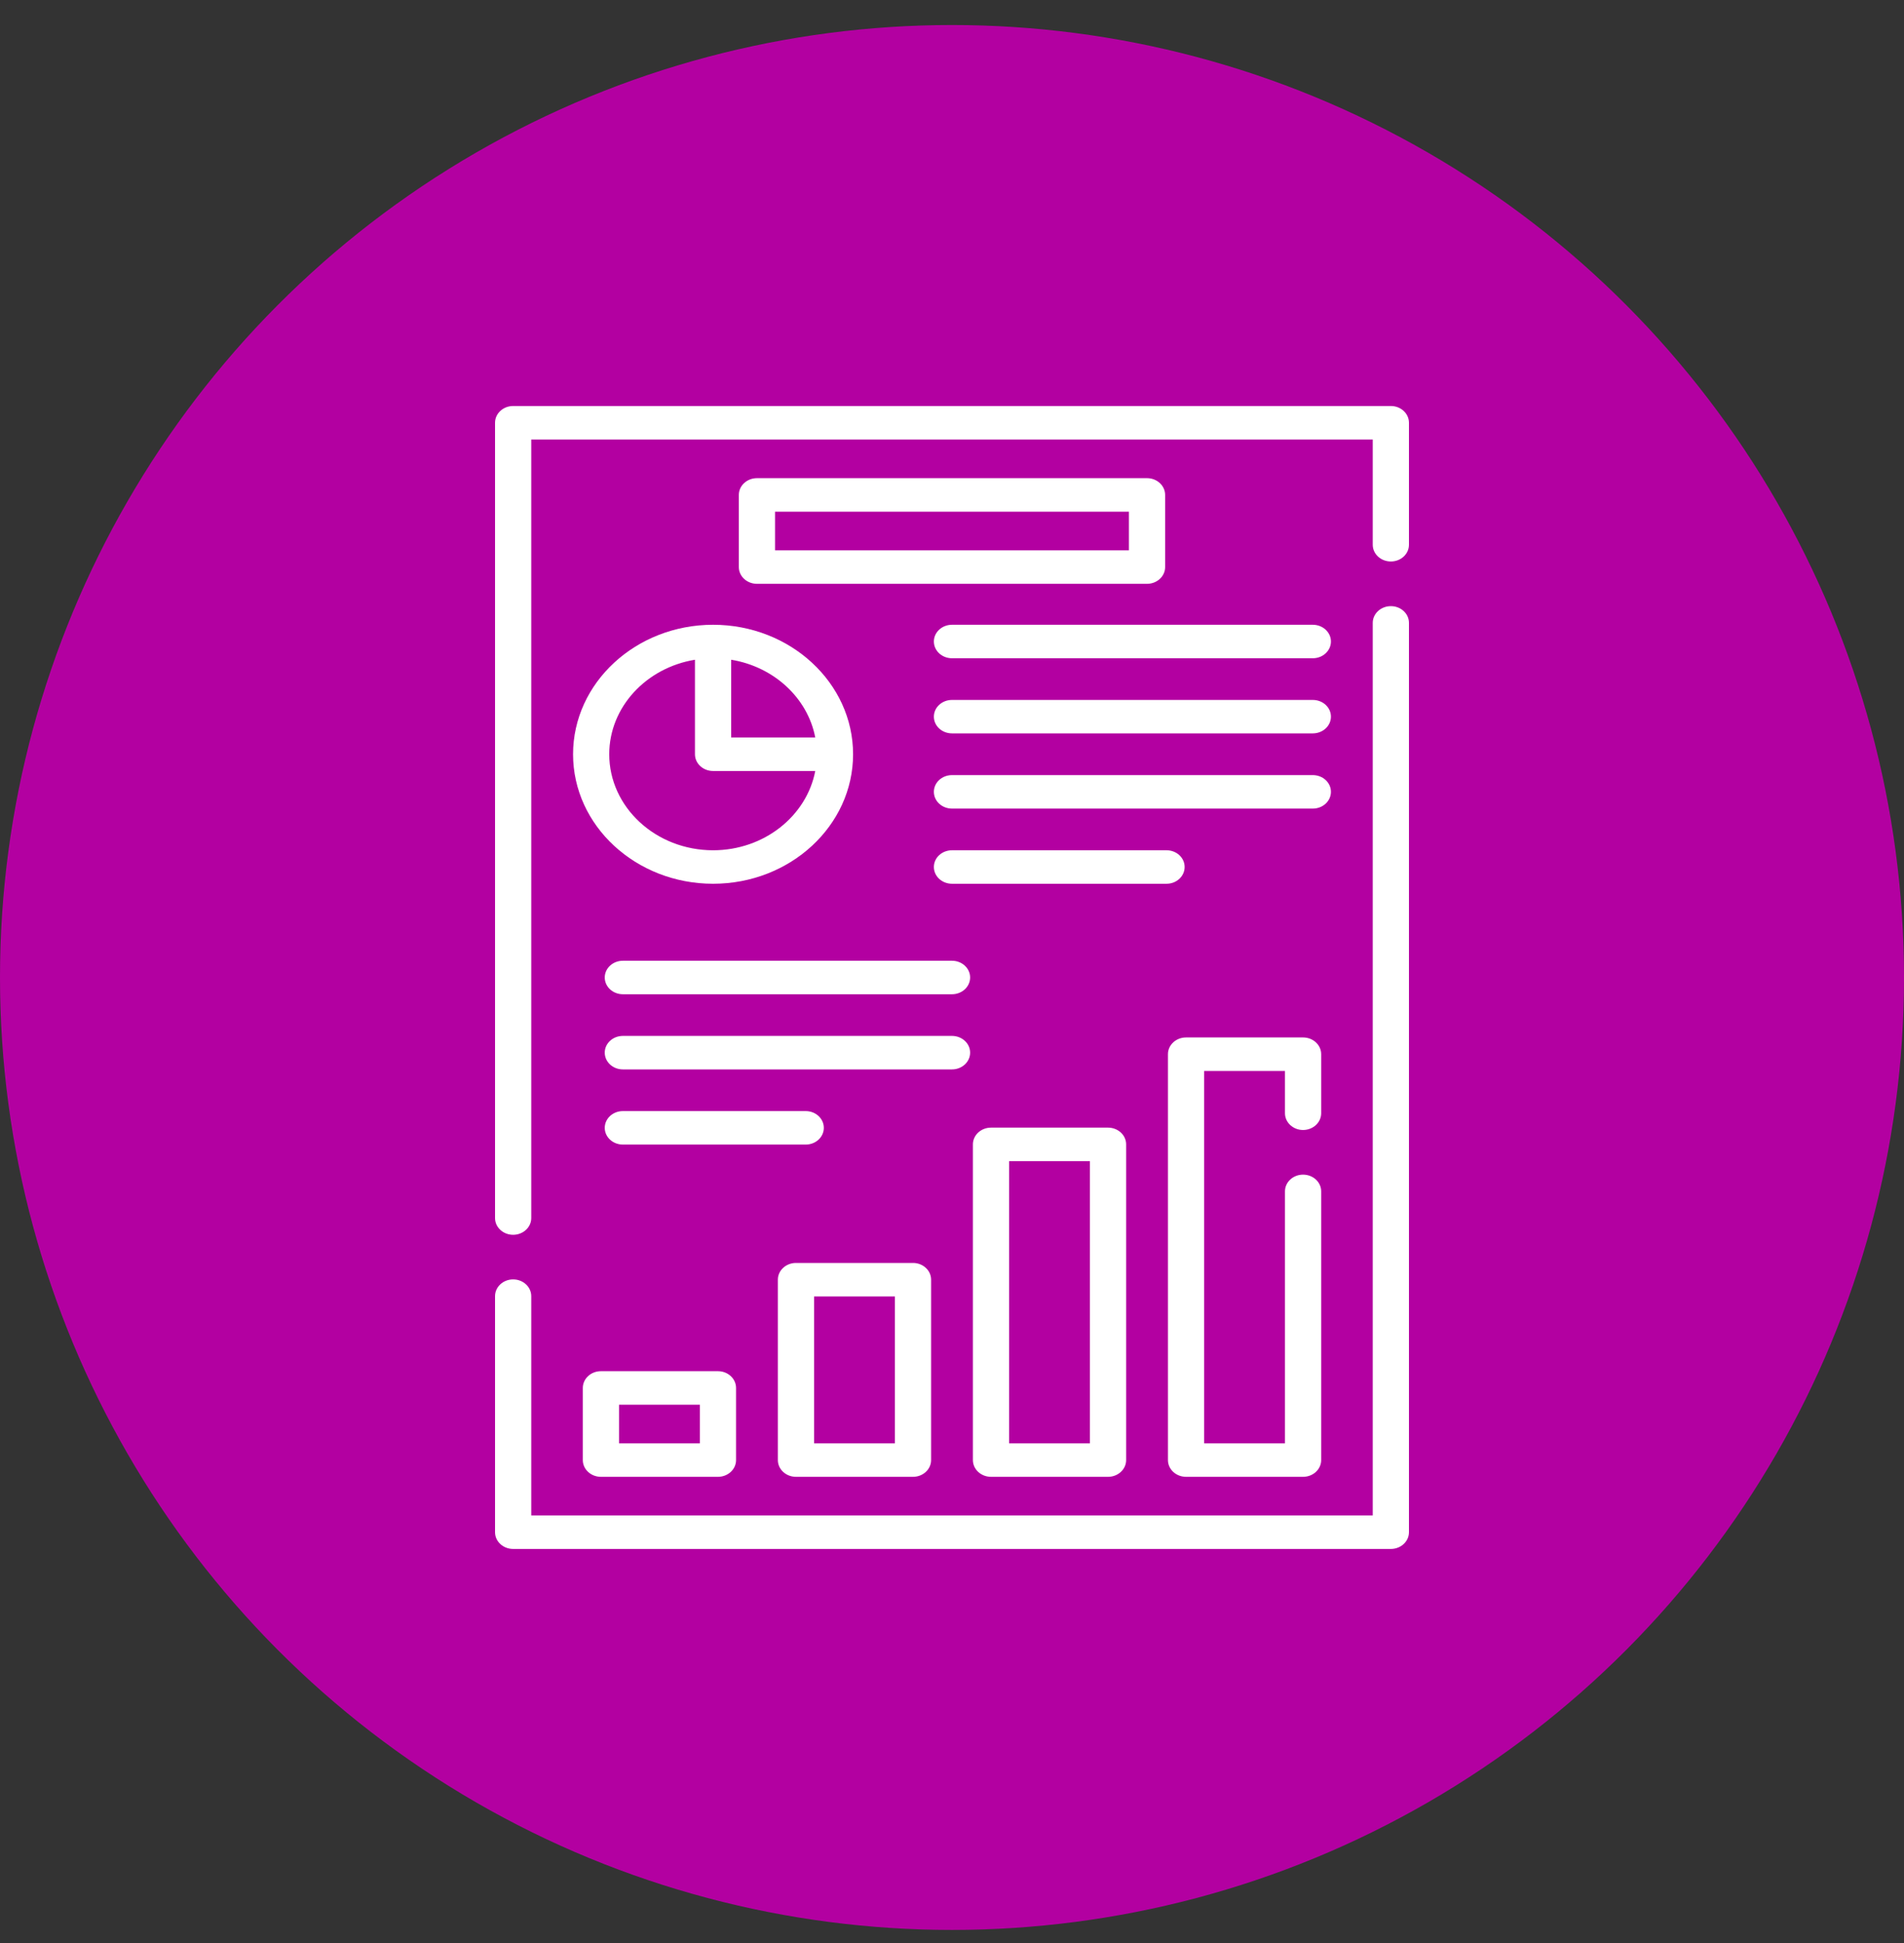 <svg width="50" height="51" viewBox="0 0 50 51" fill="none" xmlns="http://www.w3.org/2000/svg">
<rect x="0" y="0" width="50" height="51" fill="#333333" stroke="none"/>
<circle cx="25" cy="25.657" r="25" fill="#B300A1"/>
<path d="M36.525 10.657H13.475C13.213 10.657 13 10.854 13 11.097V31.972C13 32.214 13.213 32.411 13.475 32.411C13.738 32.411 13.951 32.214 13.951 31.972V11.536H36.049V14.299C36.049 14.542 36.262 14.738 36.525 14.738C36.787 14.738 37 14.542 37 14.299V11.097C37 10.854 36.787 10.657 36.525 10.657V10.657Z" fill="white"/>
<path d="M36.525 15.91C36.262 15.91 36.049 16.107 36.049 16.349V39.778H13.951V34.022C13.951 33.779 13.738 33.582 13.475 33.582C13.213 33.582 13 33.779 13 34.022V40.218C13 40.46 13.213 40.657 13.475 40.657H36.525C36.787 40.657 37 40.46 37 40.218V16.349C37 16.107 36.787 15.91 36.525 15.91Z" fill="white"/>
<path d="M15.049 19.798C15.049 21.672 16.698 23.197 18.726 23.197C20.753 23.197 22.402 21.672 22.402 19.798C22.402 17.924 20.753 16.399 18.726 16.399C16.698 16.399 15.049 17.924 15.049 19.798ZM18.726 22.318C17.222 22.318 15.999 21.187 15.999 19.798C15.999 18.558 16.973 17.526 18.25 17.317V19.798C18.25 20.041 18.463 20.237 18.726 20.237H21.409C21.183 21.418 20.066 22.318 18.726 22.318ZM21.409 19.358H19.201V17.317C20.323 17.5 21.211 18.321 21.409 19.358Z" fill="white"/>
<path d="M15.78 35.991C15.518 35.991 15.305 36.188 15.305 36.431V38.325C15.305 38.567 15.518 38.764 15.78 38.764H18.854C19.116 38.764 19.329 38.567 19.329 38.325V36.431C19.329 36.188 19.116 35.991 18.854 35.991H15.78ZM18.378 37.885H16.256V36.87H18.378V37.885Z" fill="white"/>
<path d="M20.903 38.764H23.976C24.238 38.764 24.451 38.567 24.451 38.324V33.589C24.451 33.346 24.238 33.15 23.976 33.15H20.903C20.64 33.15 20.427 33.346 20.427 33.589V38.324C20.427 38.567 20.64 38.764 20.903 38.764ZM21.378 34.029H23.5V37.885H21.378V34.029Z" fill="white"/>
<path d="M26.025 29.598C25.762 29.598 25.549 29.795 25.549 30.038V38.324C25.549 38.567 25.762 38.764 26.025 38.764H29.098C29.36 38.764 29.573 38.567 29.573 38.324V30.038C29.573 29.795 29.36 29.598 29.098 29.598H26.025ZM28.622 37.885H26.5V30.477H28.622V37.885Z" fill="white"/>
<path d="M34.219 29.66C34.482 29.66 34.695 29.463 34.695 29.22V27.67C34.695 27.428 34.482 27.231 34.219 27.231H31.147C30.884 27.231 30.671 27.428 30.671 27.67V38.324C30.671 38.567 30.884 38.764 31.147 38.764H34.219C34.482 38.764 34.695 38.567 34.695 38.324V31.271C34.695 31.028 34.482 30.832 34.219 30.832C33.957 30.832 33.744 31.028 33.744 31.271V37.885H31.622V28.11H33.744V29.22C33.744 29.463 33.957 29.66 34.219 29.66Z" fill="white"/>
<path d="M30.122 12.551H19.878C19.615 12.551 19.402 12.748 19.402 12.991V14.885C19.402 15.127 19.615 15.324 19.878 15.324H30.122C30.384 15.324 30.597 15.127 30.597 14.885V12.991C30.597 12.748 30.384 12.551 30.122 12.551ZM29.646 14.445H20.353V13.43H29.646V14.445H29.646Z" fill="white"/>
<path d="M34.475 16.399H25C24.737 16.399 24.524 16.596 24.524 16.838C24.524 17.081 24.737 17.278 25 17.278H34.475C34.738 17.278 34.951 17.081 34.951 16.838C34.951 16.596 34.738 16.399 34.475 16.399Z" fill="white"/>
<path d="M34.475 18.372H25C24.737 18.372 24.524 18.568 24.524 18.811C24.524 19.054 24.737 19.25 25 19.25H34.475C34.738 19.25 34.951 19.054 34.951 18.811C34.951 18.568 34.738 18.372 34.475 18.372Z" fill="white"/>
<path d="M34.951 20.784C34.951 20.541 34.738 20.345 34.475 20.345H25C24.737 20.345 24.524 20.541 24.524 20.784C24.524 21.027 24.737 21.224 25 21.224H34.475C34.738 21.224 34.951 21.027 34.951 20.784Z" fill="white"/>
<path d="M31.109 22.757C31.109 22.514 30.897 22.318 30.634 22.318H25C24.737 22.318 24.524 22.514 24.524 22.757C24.524 23 24.737 23.197 25 23.197H30.634C30.897 23.197 31.109 23 31.109 22.757Z" fill="white"/>
<path d="M25 25.218H16.357C16.094 25.218 15.881 25.415 15.881 25.657C15.881 25.9 16.094 26.097 16.357 26.097H25C25.263 26.097 25.476 25.9 25.476 25.657C25.476 25.415 25.263 25.218 25 25.218Z" fill="white"/>
<path d="M25.476 27.63C25.476 27.387 25.263 27.191 25 27.191H16.357C16.094 27.191 15.881 27.387 15.881 27.63C15.881 27.873 16.094 28.07 16.357 28.07H25C25.263 28.07 25.476 27.873 25.476 27.63Z" fill="white"/>
<path d="M21.634 29.604C21.634 29.361 21.421 29.164 21.159 29.164H16.357C16.094 29.164 15.881 29.361 15.881 29.604C15.881 29.846 16.094 30.043 16.357 30.043H21.159C21.421 30.043 21.634 29.846 21.634 29.604Z" fill="white"/>
</svg>
